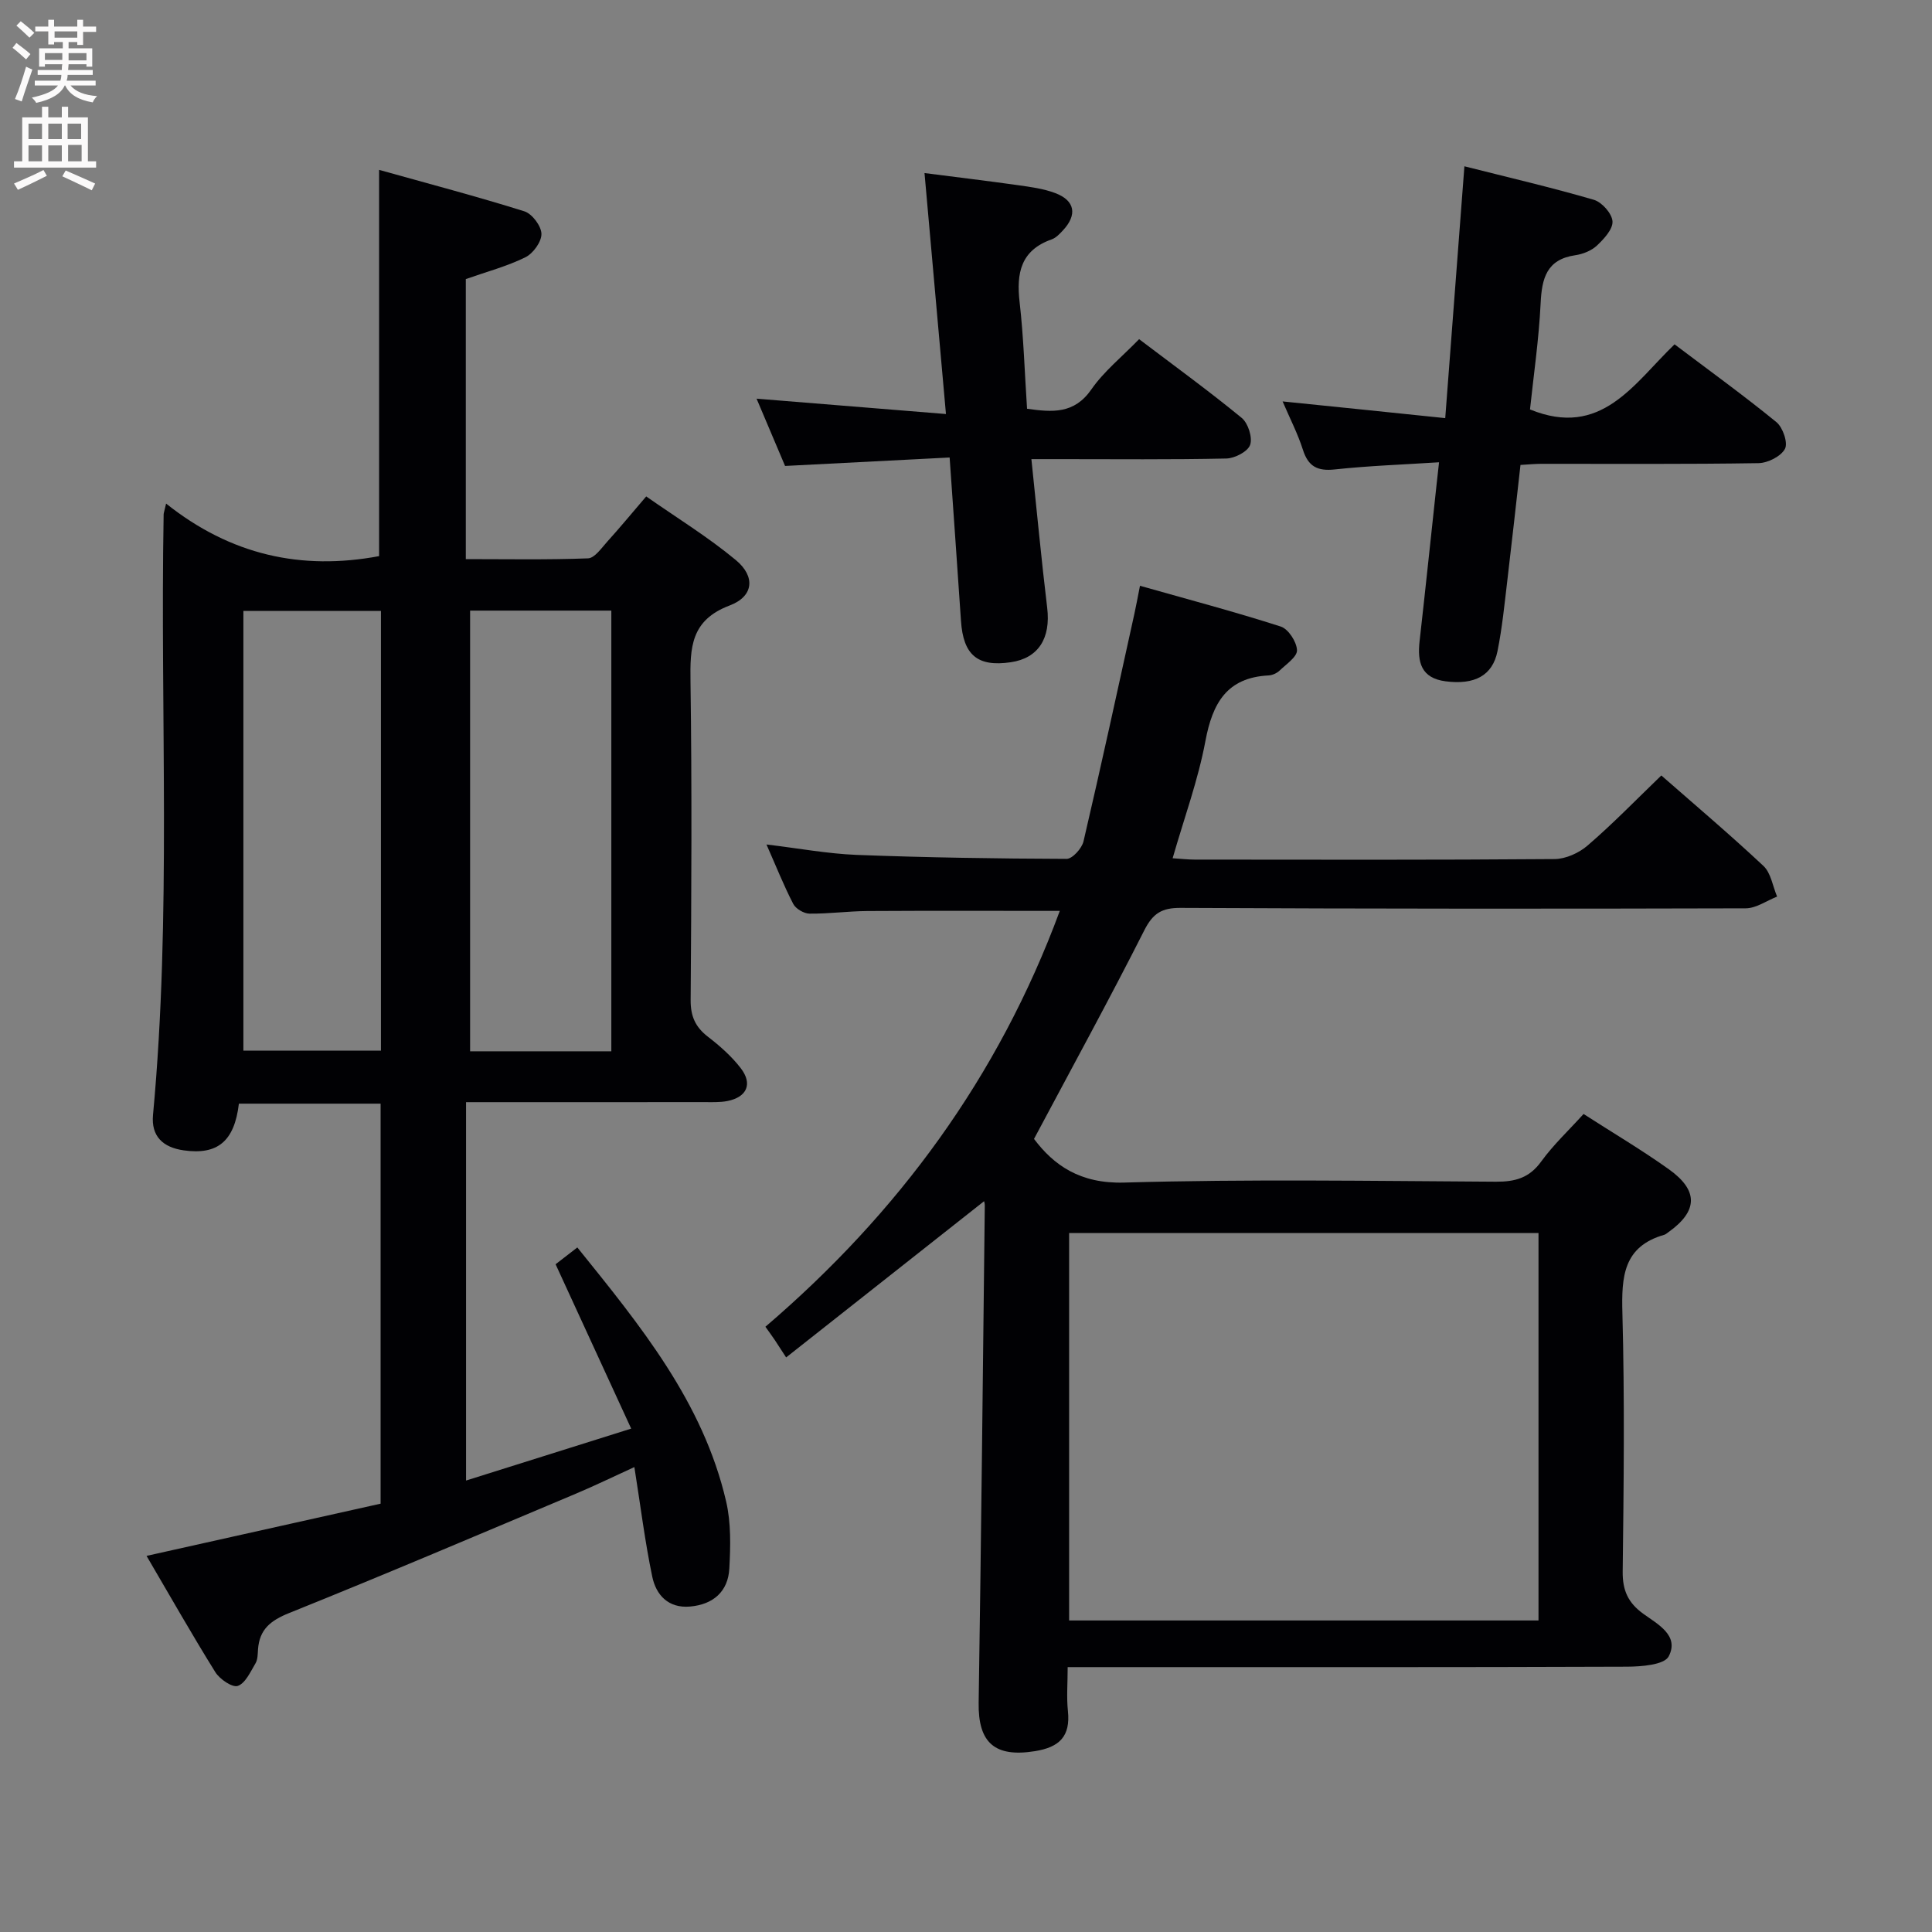 <svg enable-background="new 0 0 400 400" viewBox="0 0 400 400" xmlns="http://www.w3.org/2000/svg"><rect x="0" y="0" width="400" height="400" fill="#808080" stroke="none"/><g fill="#010104"><path d="m34.39 104.26c13.38 10.66 27.99 13.89 44.1 10.88 0-26.12 0-52.48 0-79.97 10.17 2.85 20.19 5.48 30.07 8.58 1.6.5 3.5 3.03 3.54 4.66.03 1.65-1.72 4.07-3.33 4.86-3.82 1.88-8.02 2.99-12.33 4.51v57.98c8.47 0 16.89.16 25.3-.16 1.38-.05 2.79-2.13 3.98-3.45 2.56-2.83 5-5.78 8.07-9.37 6.26 4.38 12.75 8.36 18.55 13.17 4.1 3.4 3.73 7.52-1.28 9.41-8.06 3.05-8.2 8.7-8.1 15.7.31 21.99.19 43.99.03 65.98-.02 3.34.96 5.58 3.56 7.59 2.48 1.91 4.91 4.05 6.81 6.52 2.51 3.25 1.29 5.99-2.73 6.8-1.61.32-3.32.23-4.98.23-14.5.02-28.99.01-43.49.01-1.79 0-3.58 0-5.67 0v78.34c11.24-3.53 22.18-6.97 34.19-10.75-5.37-11.67-10.45-22.72-15.65-34.03 1.34-1.03 2.75-2.12 4.5-3.48 13.03 16.17 26.04 32 30.81 52.6 1.03 4.44.91 9.25.66 13.86-.25 4.79-3.35 7.47-8.14 7.89-4.48.39-7.03-2.39-7.82-6.2-1.52-7.28-2.43-14.69-3.7-22.68-4.11 1.87-8.07 3.81-12.13 5.52-19.75 8.31-39.46 16.71-59.34 24.7-3.86 1.55-6.15 3.39-6.45 7.51-.07.99-.05 2.12-.53 2.92-1.04 1.74-2.08 4.11-3.66 4.66-1.12.39-3.74-1.39-4.65-2.85-4.82-7.74-9.32-15.68-14.24-24.07 16.61-3.7 32.55-7.26 48.46-10.81 0-27.94 0-55.22 0-82.82-9.93 0-19.65 0-29.34 0-.93 7.81-4.42 10.66-11.42 9.67-4.3-.61-6.77-2.9-6.36-7.34 3.85-41.38 1.46-82.87 2.2-124.31.01-.32.14-.64.51-2.26zm92.18 113.4c0-30.76 0-61.09 0-91.24-10 0-19.58 0-29.24 0v91.24zm-47.7-91.18c-9.85 0-19.21 0-28.48 0v91.04h28.48c0-30.5 0-60.6 0-91.04z"/><path d="m343.96 160.55c6.98 6.12 14.23 12.25 21.14 18.73 1.56 1.46 1.92 4.2 2.83 6.35-2.17.85-4.34 2.43-6.52 2.43-39 .11-78 .1-116.99-.09-3.86-.02-5.71 1.1-7.5 4.63-7.25 14.34-14.98 28.44-22.84 43.2 4.09 5.44 9.53 9.3 18.66 9.04 25.64-.74 51.33-.33 76.99-.18 3.99.02 6.91-.79 9.36-4.18 2.51-3.46 5.69-6.44 8.77-9.84 6.01 3.87 12.02 7.42 17.68 11.46 6.18 4.42 5.98 8.67-.13 13.02-.27.19-.54.44-.84.53-8.5 2.43-8.87 8.69-8.67 16.2.48 17.82.28 35.66.06 53.49-.05 3.92 1.11 6.49 4.24 8.76 2.97 2.16 7.54 4.48 5.29 8.83-.92 1.77-5.69 2.13-8.72 2.14-36.33.14-72.66.09-109 .09-1.98 0-3.96 0-6.72 0 0 3.26-.25 6.2.05 9.09.55 5.25-1.75 7.49-6.83 8.31-8.29 1.33-11.78-1.71-11.65-10.03.53-34.31.87-68.61 1.27-102.92.01-.47-.15-.93-.15-.91-13.32 10.52-26.79 21.14-40.98 32.34-1.27-1.96-1.8-2.79-2.35-3.61-.55-.81-1.13-1.6-1.94-2.74 27.5-23.53 48.23-51.67 60.95-86.1-13.74 0-26.8-.05-39.86.03-3.98.03-7.97.58-11.95.54-1.17-.01-2.85-1-3.38-2.02-1.97-3.81-3.56-7.82-5.54-12.3 6.63.79 12.66 1.92 18.72 2.16 14.47.55 28.95.77 43.42.82 1.2 0 3.16-2.17 3.5-3.63 3.66-15.67 7.07-31.39 10.53-47.1.35-1.6.65-3.21 1.16-5.81 9.95 2.82 19.63 5.38 29.15 8.44 1.57.51 3.29 3.16 3.36 4.89.06 1.37-2.24 2.91-3.62 4.24-.57.54-1.48.95-2.26.99-8.65.44-11.61 5.74-13.08 13.57-1.51 8.09-4.39 15.93-6.79 24.28 1.75.11 3.16.28 4.58.28 24.83.02 49.67.09 74.5-.11 2.32-.02 5.07-1.27 6.85-2.82 5.18-4.45 9.94-9.37 15.25-14.49zm-122.61 174.95h97.18c0-26.89 0-53.46 0-80.22-32.53 0-64.76 0-97.18 0z"/><path d="m299.22 86.57c1.36-17.88 2.64-34.7 3.97-52.14 9.24 2.34 18.09 4.39 26.81 6.94 1.66.49 3.74 2.83 3.85 4.45s-1.76 3.64-3.21 5.01c-1.14 1.07-2.91 1.78-4.49 2.01-5.95.87-6.93 4.78-7.18 9.96-.36 7.45-1.45 14.86-2.2 21.97 14.76 6.04 21.46-5.32 29.93-13.48 7.16 5.41 14.29 10.56 21.09 16.11 1.33 1.09 2.42 4.28 1.77 5.52-.82 1.56-3.54 2.93-5.47 2.97-14.98.24-29.97.13-44.96.14-1.31 0-2.62.13-4.33.23-.91 8.02-1.77 15.92-2.71 23.8-.59 4.93-1.07 9.9-2.05 14.76-1.03 5.08-4.77 7.01-10.73 6.24-5.12-.66-5.88-3.99-5.4-8.31 1.21-10.72 2.33-21.45 3.49-32.18.14-1.3.29-2.59.54-4.86-7.45.48-14.54.72-21.57 1.48-3.61.39-5.51-.6-6.62-4.08-1.04-3.27-2.64-6.37-4.2-10 11.47 1.16 22.39 2.29 33.67 3.46z"/><path d="m196.61 94.72c-11.48.59-22.4 1.15-34.07 1.75-1.81-4.27-3.84-9.07-5.9-13.93 13.03 1.06 25.65 2.08 39.21 3.18-1.53-17.22-2.95-33.19-4.44-49.89 6.38.82 12.88 1.6 19.36 2.51 2.61.37 5.3.72 7.74 1.65 4.08 1.55 4.56 4.5 1.55 7.72-.67.72-1.44 1.54-2.32 1.85-6.4 2.25-7.34 6.97-6.64 13 .83 7.24 1.04 14.55 1.54 22.07 5.21.72 9.74 1.14 13.31-4 2.61-3.76 6.34-6.75 9.89-10.41 7.36 5.58 14.47 10.74 21.25 16.31 1.32 1.09 2.26 4.04 1.74 5.57-.47 1.38-3.17 2.79-4.92 2.83-11.49.25-22.99.13-34.48.13-1.79 0-3.57 0-5.89 0 1.12 10.69 2.06 20.75 3.27 30.78.76 6.31-1.82 10.43-7.54 11.27-6.89 1.01-9.84-1.49-10.31-8.58-.73-10.92-1.52-21.84-2.35-33.81z"/></g><path d="m2.6 9.9.8-1c.9.7 1.9 1.4 2.9 2.3l-.9 1.1c-1.1-1-2-1.8-2.8-2.4zm.5 10.6c.9-2.1 1.6-4.3 2.3-6.7.4.2.8.4 1.3.6-.7 2.1-1.5 4.3-2.2 6.6zm.3-15.2.9-.9c1 .8 2 1.6 2.8 2.4l-1 1c-.9-.9-1.8-1.7-2.7-2.5zm12.6-1.2h1.2v1.4h2.7v1.1h-2.7v2.7h-1.2v-.6h-1.8v1.3h4.9v3.8h-1.2v-.5h-3.7c0 .4-.1.9-.1 1.2h5.1v1h-5.2c0 .5-.1.9-.2 1.2h6v1h-5.2c1.1 1.3 2.9 2 5.5 2.2-.4.4-.7.8-.9 1.3-2.9-.5-4.8-1.6-5.7-3.5h-.1c-.8 1.7-2.7 2.9-5.9 3.6-.2-.4-.6-.8-.9-1.1 2.8-.6 4.6-1.4 5.4-2.5h-4.8v-1h5.3c.1-.3.2-.7.2-1.2h-4.9v-1h5c0-.4 0-.8.1-1.2h-3.6v.5h-1.2v-3.8h4.9v-1.3h-1.8v.5h-1.2v-2.7h-2.7v-1h2.7v-1.4h1.2v1.4h4.8zm-6.7 8.3h3.6c0-.4 0-.9 0-1.4h-3.6zm1.9-4.6h4.8v-1.3h-4.7v1.3zm6.7 3.2h-3.7v1.5h3.7z" fill="#fbfafa"/><path d="m8.7 22.1h1.3v2.2h2.8v-2.2h1.3v2.2h4.1v9.1h1.7v1.3h-17v-1.3h1.7v-9.1h4.1zm.3 13.1.7 1.2c-1.8.9-3.8 1.9-6 2.9-.2-.4-.5-.8-.8-1.3 2.3-1 4.4-1.9 6.1-2.8zm-3.1-6.4h2.8v-3.2h-2.8zm0 4.6h2.8v-3.3h-2.8zm4.1-4.6h2.8v-3.2h-2.8zm0 4.6h2.8v-3.3h-2.8zm3.6 1.9c2.1.9 4.1 1.8 6.1 2.7l-.7 1.4c-2.2-1.1-4.2-2-6.1-2.9zm3.2-9.7h-2.8v3.2h2.8zm-2.7 7.8h2.8v-3.4h-2.8z" fill="#fbfafa"/></svg>